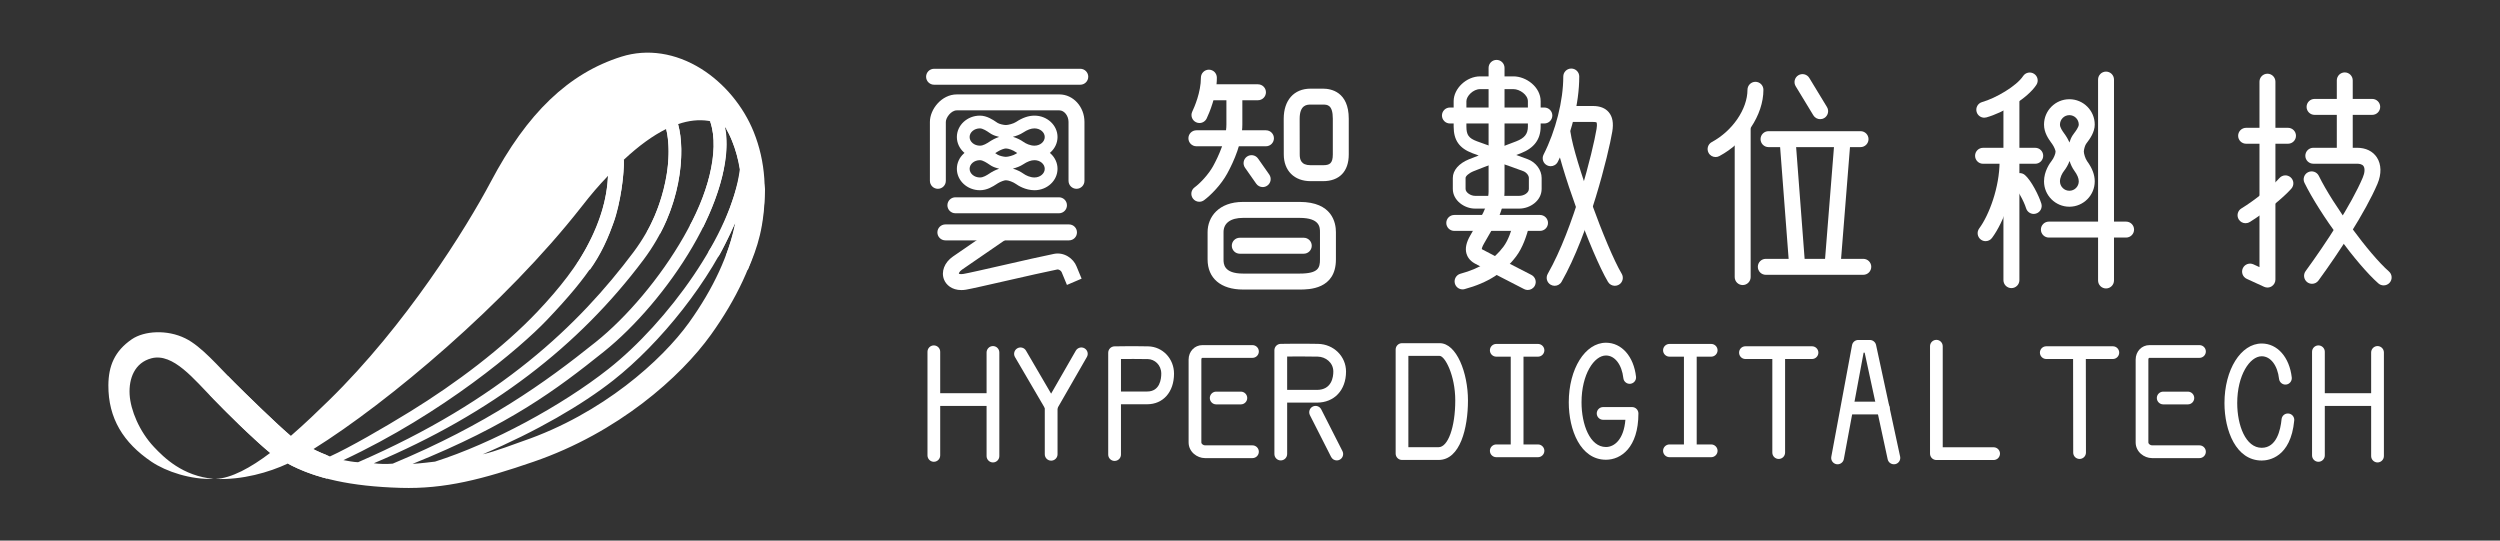 <?xml version="1.0" encoding="utf-8"?>
<!-- Generator: Adobe Illustrator 16.0.0, SVG Export Plug-In . SVG Version: 6.00 Build 0)  -->
<!DOCTYPE svg PUBLIC "-//W3C//DTD SVG 1.1//EN" "http://www.w3.org/Graphics/SVG/1.1/DTD/svg11.dtd">
<svg version="1.1" xmlns="http://www.w3.org/2000/svg" xmlns:xlink="http://www.w3.org/1999/xlink" x="0px" y="0px" width="800px"
	 height="173px" viewBox="0 0 800 173" enable-background="new 0 0 800 173" xml:space="preserve">
<rect x="0" y="0" width="800" height="173" fill="#333333" stroke="none"/>
<g id="圖層_3">
</g>
<g id="圖層_1">
	<g>
		<g>
			<g>
				<g>
					<path fill="#FFFFFF" d="M741.896,147.771c-1.129,0-2.041-0.918-2.041-2.048v-33.154c0-1.122,0.912-2.041,2.041-2.041
						s2.041,0.919,2.041,2.041v33.154C743.938,146.854,743.025,147.771,741.896,147.771z"/>
					<path fill="#FFFFFF" d="M760.807,147.982c-1.115,0-2.041-0.919-2.041-2.034v-33.155c0-1.129,0.926-2.054,2.041-2.054
						s2.041,0.925,2.041,2.054v33.155C762.848,147.063,761.922,147.982,760.807,147.982z"/>
					<path fill="#FFFFFF" d="M760.316,129.895h-18.094c-1.115,0-2.041-0.912-2.041-2.041c0-1.122,0.926-2.033,2.041-2.033h18.094
						c1.115,0,2.041,0.911,2.041,2.033C762.357,128.982,761.432,129.895,760.316,129.895z"/>
				</g>
				<g>
					<path fill="#FFFFFF" d="M298.822,147.771c-1.115,0-2.027-0.918-2.027-2.048v-33.154c0-1.122,0.912-2.041,2.027-2.041
						c1.143,0,2.041,0.919,2.041,2.041v33.154C300.863,146.854,299.965,147.771,298.822,147.771z"/>
					<path fill="#FFFFFF" d="M317.746,147.982c-1.115,0-2.041-0.919-2.041-2.034v-33.155c0-1.129,0.926-2.054,2.041-2.054
						c1.129,0,2.041,0.925,2.041,2.054v33.155C319.787,147.063,318.875,147.982,317.746,147.982z"/>
					<path fill="#FFFFFF" d="M317.257,129.895h-18.095c-1.129,0-2.026-0.912-2.026-2.041c0-1.122,0.897-2.033,2.026-2.033h18.095
						c1.129,0,2.04,0.911,2.04,2.033C319.297,128.982,318.386,129.895,317.257,129.895z"/>
				</g>
				<g>
					<path fill="#FFFFFF" d="M336.371,132.071c-0.722,0-1.388-0.388-1.755-1.014l-9.823-16.802c-0.571-0.966-0.23-2.217,0.735-2.789
						c0.979-0.57,2.23-0.238,2.789,0.734l8.04,13.769l7.904-13.761c0.571-0.973,1.823-1.313,2.789-0.748
						c0.966,0.57,1.319,1.803,0.748,2.781l-9.659,16.809C337.772,131.684,337.105,132.071,336.371,132.071L336.371,132.071z"/>
					<path fill="#FFFFFF" d="M336.371,147.41c-1.129,0-2.041-0.911-2.041-2.04v-15.333c0-1.122,0.912-2.041,2.041-2.041
						s2.041,0.919,2.041,2.041v15.333C338.412,146.499,337.5,147.41,336.371,147.41z"/>
				</g>
				<g>
					<path fill="#FFFFFF" d="M356.669,147.499c-1.129,0-2.041-0.905-2.041-2.034v-32.59c0-1.102,0.885-2.02,2-2.041
						c0.068,0,6-0.108,10.816,0c4.625,0.116,8.244,3.945,8.244,8.734c0,5.851-3.456,9.796-8.599,9.796h-8.38v16.101
						C358.71,146.594,357.798,147.499,356.669,147.499z M358.71,125.283h8.38c4.082,0,4.517-4,4.517-5.715
						c0-2.843-2.163-4.598-4.258-4.659c-3.021-0.054-6.503-0.048-8.639-0.021V125.283z"/>
				</g>
				<g>
					<path fill="#FFFFFF" d="M460.336,147.186h-11.687c-1.129,0-2.04-0.918-2.04-2.04v-33.298c0-1.122,0.911-2.033,2.04-2.033h12.04
						c5.415,0,9.061,9.476,9.061,18.325C469.75,136.922,467.288,147.186,460.336,147.186z M450.677,143.104h9.659
						c3.034,0,5.347-6.435,5.347-14.965c0-8.088-3.333-14.251-4.993-14.251h-10.013V143.104z"/>
				</g>
				<g>
					<path fill="#FFFFFF" d="M703.83,146.594h-15.195c-2.531,0-5.225-2.013-5.225-5.026v-26.502c0-2.599,1.932-4.626,4.408-4.626
						h16.012c1.129,0,2.041,0.912,2.041,2.035c0,1.121-0.912,2.04-2.041,2.04h-16.012c-0.219,0-0.34,0.218-0.34,0.551v26.502
						c0,0.538,0.707,0.945,1.156,0.945h15.195c1.129,0,2.041,0.911,2.041,2.041C705.871,145.683,704.959,146.594,703.83,146.594z"/>
					<path fill="#FFFFFF" d="M700.117,129.404h-7.877c-1.131,0-2.055-0.918-2.055-2.04c0-1.13,0.924-2.04,2.055-2.04h7.877
						c1.129,0,2.039,0.91,2.039,2.04C702.156,128.486,701.246,129.404,700.117,129.404z"/>
				</g>
				<g>
					<path fill="#FFFFFF" d="M400.789,146.594h-15.21c-2.518,0-5.225-2.013-5.225-5.026v-26.502c0-2.599,1.932-4.626,4.408-4.626
						h16.026c1.129,0,2.04,0.912,2.04,2.035c0,1.121-0.911,2.04-2.04,2.04h-16.026c-0.204,0-0.327,0.218-0.327,0.551v26.502
						c0,0.538,0.694,0.945,1.144,0.945h15.21c1.129,0,2.04,0.911,2.04,2.041C402.829,145.683,401.918,146.594,400.789,146.594z"/>
					<path fill="#FFFFFF" d="M397.074,129.404h-7.891c-1.129,0-2.04-0.918-2.04-2.04c0-1.13,0.911-2.04,2.04-2.04h7.891
						c1.116,0,2.041,0.91,2.041,2.04C399.115,128.486,398.19,129.404,397.074,129.404z"/>
				</g>
				<g>
					<path fill="#FFFFFF" d="M409.836,147.336c-1.115,0-2.027-0.912-2.027-2.048V112.08c0-1.116,0.885-2.021,2-2.041
						c0.068,0,6.666-0.116,11.985,0c5.007,0.108,8.938,4.006,8.938,8.863c0,5.938-3.741,9.938-9.319,9.938h-9.523v16.448
						C411.89,146.424,410.965,147.336,409.836,147.336z M411.89,124.766h9.523c4.734,0,5.252-4.102,5.252-5.863
						c0-2.926-2.531-4.741-4.966-4.782c-3.456-0.075-7.469-0.054-9.81-0.034V124.766z"/>
					<path fill="#FFFFFF" d="M427.767,147.336c-0.734,0-1.442-0.408-1.81-1.115l-6.788-13.374c-0.504-1-0.109-2.237,0.897-2.741
						c1.007-0.51,2.231-0.096,2.734,0.904l6.789,13.36c0.503,1,0.108,2.231-0.898,2.741
						C428.406,147.268,428.093,147.336,427.767,147.336z"/>
				</g>
				<g>
					<path fill="#FFFFFF" d="M492.157,114.134h-13.346c-1.13,0-2.041-0.911-2.041-2.04c0-1.123,0.911-2.035,2.041-2.035h13.346
						c1.115,0,2.041,0.912,2.041,2.035C494.198,113.223,493.272,114.134,492.157,114.134z"/>
					<path fill="#FFFFFF" d="M492.157,146.302h-13.346c-1.13,0-2.041-0.919-2.041-2.04c0-1.123,0.911-2.041,2.041-2.041h13.346
						c1.115,0,2.041,0.918,2.041,2.041C494.198,145.383,493.272,146.302,492.157,146.302z"/>
					<path fill="#FFFFFF" d="M485.478,145.975c-1.129,0-2.041-0.904-2.041-2.04v-31.495c0-1.122,0.912-2.04,2.041-2.04
						s2.041,0.918,2.041,2.04v31.495C487.519,145.07,486.606,145.975,485.478,145.975z"/>
				</g>
				<g>
					<path fill="#FFFFFF" d="M547.582,114.134h-13.346c-1.13,0-2.055-0.911-2.055-2.04c0-1.123,0.925-2.035,2.055-2.035h13.346
						c1.115,0,2.041,0.912,2.041,2.035C549.623,113.223,548.697,114.134,547.582,114.134z"/>
					<path fill="#FFFFFF" d="M547.582,146.302h-13.346c-1.13,0-2.055-0.919-2.055-2.04c0-1.123,0.925-2.041,2.055-2.041h13.346
						c1.115,0,2.041,0.918,2.041,2.041C549.623,145.383,548.697,146.302,547.582,146.302z"/>
					<path fill="#FFFFFF" d="M540.902,145.975c-1.129,0-2.041-0.904-2.041-2.04v-31.495c0-1.122,0.912-2.04,2.041-2.04
						s2.041,0.918,2.041,2.04v31.495C542.943,145.07,542.031,145.975,540.902,145.975z"/>
				</g>
				<g>
					<path fill="#FFFFFF" d="M637.957,147.207h-18.313c-1.129,0-2.039-0.919-2.039-2.048v-34.358c0-1.137,0.91-2.048,2.039-2.048
						c1.117,0,2.027,0.911,2.027,2.048v32.324h16.285c1.129,0,2.041,0.918,2.041,2.034
						C639.998,146.288,639.086,147.207,637.957,147.207z"/>
				</g>
				<g>
					<path fill="#FFFFFF" d="M676.104,114.882h-21.291c-1.129,0-2.041-0.918-2.041-2.04c0-1.13,0.912-2.034,2.041-2.034h21.291
						c1.131,0,2.041,0.904,2.041,2.034C678.145,113.964,677.234,114.882,676.104,114.882z"/>
					<path fill="#FFFFFF" d="M665.465,146.866c-1.129,0-2.039-0.904-2.039-2.026l-0.041-31.747c0-1.122,0.91-2.026,2.039-2.034l0,0
						c1.131,0,2.041,0.912,2.041,2.034l0.041,31.739C667.506,145.955,666.582,146.866,665.465,146.866L665.465,146.866z"/>
				</g>
				<g>
					<path fill="#FFFFFF" d="M579.838,114.882h-21.305c-1.129,0-2.027-0.918-2.027-2.04c0-1.13,0.898-2.034,2.027-2.034h21.305
						c1.129,0,2.041,0.904,2.041,2.034C581.879,113.964,580.967,114.882,579.838,114.882z"/>
					<path fill="#FFFFFF" d="M569.186,146.866c-1.129,0-2.041-0.911-2.041-2.034v-31.324c0-1.136,0.912-2.041,2.041-2.041
						s2.041,0.905,2.041,2.041v31.324C571.227,145.955,570.314,146.866,569.186,146.866z"/>
				</g>
				<g>
					<path fill="#FFFFFF" d="M513.911,147.118c-8.177,0-11.904-9.53-11.904-18.38c0-10.687,5.225-19.066,11.904-19.066
						c5.02,0,8.884,4.381,9.618,10.883c0.122,1.116-0.681,2.129-1.81,2.259c-1.115,0.122-2.122-0.687-2.244-1.796
						c-0.49-4.347-2.722-7.258-5.564-7.258c-3.782,0-7.823,6.02-7.823,14.979c0,7.108,2.681,14.305,7.823,14.305
						c2.639,0,5.687-2.326,6.217-8.707h-7.129c-1.115,0-2.04-0.911-2.04-2.04c0-1.122,0.925-2.034,2.04-2.034h9.252
						c1.115,0,2.04,0.912,2.04,2.034C524.291,143.24,518.687,147.118,513.911,147.118z"/>
				</g>
				<g>
					<path fill="#FFFFFF" d="M723.748,147.369c-8.189,0-11.918-9.522-11.918-18.379c0-10.693,5.238-19.067,11.918-19.067
						c5.006,0,8.883,4.367,9.617,10.877c0.109,1.122-0.693,2.136-1.809,2.259c-1.102,0.129-2.123-0.688-2.258-1.796
						c-0.477-4.347-2.721-7.259-5.551-7.259c-3.783,0-7.836,6.021-7.836,14.986c0,7.107,2.693,14.305,7.836,14.305
						c4.775,0,6.027-5.727,6.354-9.143c0.107-1.108,1.074-1.938,2.217-1.829c1.115,0.108,1.945,1.102,1.836,2.218
						C733.039,146.451,725.91,147.369,723.748,147.369z"/>
				</g>
				<g>
					<path fill="#FFFFFF" d="M606.041,148.566c-0.939,0-1.783-0.646-1.986-1.598l-7.361-34.113h-0.34l-6.326,34.052
						c-0.203,1.108-1.277,1.837-2.381,1.632c-1.102-0.21-1.836-1.271-1.631-2.373l6.639-35.713c0.176-0.973,1.02-1.666,2-1.666
						h3.686c0.953,0,1.797,0.666,2,1.605l7.701,35.712c0.23,1.103-0.463,2.184-1.564,2.422
						C606.326,148.561,606.189,148.566,606.041,148.566z"/>
					<path fill="#FFFFFF" d="M602.639,132.615h-10.57c-1.129,0-2.041-0.918-2.041-2.041c0-1.121,0.912-2.033,2.041-2.033h10.57
						c1.131,0,2.041,0.912,2.041,2.033C604.68,131.697,603.77,132.615,602.639,132.615z"/>
				</g>
			</g>
			<g>
				<path fill="#FFFFFF" d="M345.69,27.111h-46.786c-1.408,0-2.552-1.143-2.552-2.551s1.144-2.551,2.552-2.551h46.786
					c1.408,0,2.551,1.143,2.551,2.551S347.099,27.111,345.69,27.111z"/>
				<path fill="#FFFFFF" d="M494.198,39.513h-30.229c-1.401,0-2.544-1.144-2.544-2.552c0-1.407,1.143-2.551,2.544-2.551h30.229
					c1.408,0,2.551,1.144,2.551,2.551C496.749,38.369,495.606,39.513,494.198,39.513z"/>
				<path fill="#FFFFFF" d="M492.804,73.885H465.37c-1.415,0-2.558-1.137-2.558-2.545s1.143-2.551,2.558-2.551h27.434
					c1.414,0,2.558,1.143,2.558,2.551S494.218,73.885,492.804,73.885z"/>
				<path fill="#FFFFFF" d="M402.544,32.078h-15.741c-1.414,0-2.551-1.144-2.551-2.551c0-1.408,1.137-2.551,2.551-2.551h15.741
					c1.408,0,2.558,1.143,2.558,2.551C405.102,30.935,403.952,32.078,402.544,32.078z"/>
				<path fill="#FFFFFF" d="M634.971,37.662c-1.115,0-2.143-0.734-2.455-1.863c-0.381-1.354,0.408-2.762,1.762-3.143
					c4.332-1.219,10.998-5.109,13.107-8.307c0.775-1.176,2.354-1.496,3.531-0.721c1.176,0.77,1.502,2.354,0.721,3.531
					c-2.863,4.346-10.57,8.891-15.979,10.406C635.426,37.629,635.195,37.662,634.971,37.662z"/>
				<path fill="#FFFFFF" d="M468.022,92.604c-1.122,0-2.156-0.749-2.462-1.884c-0.367-1.361,0.435-2.762,1.789-3.129
					c6.23-1.688,10.598-4.43,13.747-8.64c1.605-2.136,2.592-5.245,3.34-8.007c0.374-1.354,1.782-2.148,3.143-1.789
					c1.354,0.368,2.156,1.775,1.782,3.137c-0.87,3.217-2.054,6.897-4.177,9.727c-3.877,5.156-9.115,8.496-16.495,10.49
					C468.472,92.577,468.24,92.604,468.022,92.604z"/>
				<path fill="#FFFFFF" d="M405.108,46.805h-22.264c-1.408,0-2.552-1.15-2.552-2.558c0-1.408,1.144-2.552,2.552-2.552h22.264
					c1.408,0,2.551,1.144,2.551,2.552C407.659,45.654,406.517,46.805,405.108,46.805z"/>
				<path fill="#FFFFFF" d="M651.283,52.402H634.57c-1.408,0-2.545-1.148-2.545-2.557s1.137-2.545,2.545-2.545h16.713
					c1.408,0,2.543,1.137,2.543,2.545S652.691,52.402,651.283,52.402z"/>
				<path fill="#FFFFFF" d="M417.203,81.189h-20.482c-1.408,0-2.544-1.148-2.544-2.557s1.136-2.551,2.544-2.551h20.482
					c1.414,0,2.558,1.143,2.558,2.551S418.617,81.189,417.203,81.189z"/>
				<path fill="#FFFFFF" d="M732.162,45.995h-13.408c-1.408,0-2.551-1.144-2.551-2.544c0-1.408,1.143-2.551,2.551-2.551h13.408
					c1.414,0,2.551,1.143,2.551,2.551C734.713,44.852,733.576,45.995,732.162,45.995z"/>
				<path fill="#FFFFFF" d="M718.57,71.429c-0.863,0-1.707-0.435-2.189-1.231c-0.721-1.211-0.34-2.781,0.871-3.503
					c4.4-2.659,10.148-7.394,12.148-9.693c0.926-1.067,2.537-1.184,3.605-0.251c1.061,0.925,1.17,2.529,0.244,3.598
					c-2.592,2.973-8.836,7.979-13.365,10.714C719.477,71.307,719.02,71.429,718.57,71.429z"/>
				<path fill="#FFFFFF" d="M680.342,76.021h-24.705c-1.408,0-2.551-1.144-2.551-2.551c0-1.415,1.143-2.552,2.551-2.552h24.705
					c1.416,0,2.559,1.137,2.559,2.552C682.9,74.877,681.758,76.021,680.342,76.021z"/>
				<path fill="#FFFFFF" d="M595.375,47.076h-29.447c-1.408,0-2.551-1.143-2.551-2.551s1.143-2.551,2.551-2.551h29.447
					c1.408,0,2.551,1.143,2.551,2.551S596.783,47.076,595.375,47.076z"/>
				<path fill="#FFFFFF" d="M596.252,87.938h-31.201c-1.408,0-2.545-1.143-2.545-2.557c0-1.408,1.137-2.551,2.545-2.551h31.201
					c1.408,0,2.551,1.143,2.551,2.551C598.803,86.795,597.66,87.938,596.252,87.938z"/>
				<path fill="#FFFFFF" d="M759.113,36.758h-18.449c-1.414,0-2.557-1.143-2.557-2.551s1.143-2.551,2.557-2.551h18.449
					c1.408,0,2.551,1.143,2.551,2.551S760.521,36.758,759.113,36.758z"/>
				<path fill="#FFFFFF" d="M739.85,90.815c-0.525,0-1.055-0.163-1.504-0.489c-1.137-0.838-1.381-2.436-0.551-3.572
					c6.434-8.802,14.625-21.297,18.283-29.916c0.654-1.518,0.75-2.918,0.26-3.666c-0.43-0.646-1.367-0.783-2.074-0.783h-14.008
					c-1.406,0-2.551-1.135-2.551-2.543s1.145-2.559,2.551-2.559h14.008c2.775,0,5.02,1.089,6.326,3.068
					c1.469,2.23,1.537,5.319,0.197,8.482c-3.852,9.02-12.271,21.89-18.877,30.93C741.414,90.455,740.631,90.815,739.85,90.815z"/>
				<path fill="#FFFFFF" d="M338.874,68.246h-33.147c-1.408,0-2.558-1.144-2.558-2.552c0-1.415,1.149-2.558,2.558-2.558h33.147
					c1.408,0,2.551,1.143,2.551,2.558C341.425,67.103,340.282,68.246,338.874,68.246z"/>
				<path fill="#FFFFFF" d="M342.085,76.918h-39.563c-1.408,0-2.558-1.136-2.558-2.551c0-1.408,1.149-2.551,2.558-2.551h39.563
					c1.408,0,2.544,1.143,2.544,2.551C344.629,75.782,343.493,76.918,342.085,76.918z"/>
				<path fill="#FFFFFF" d="M307.624,92.822c-3.061,0-4.87-1.701-5.523-3.334c-1.026-2.543,0.116-5.523,2.837-7.4
					c4.34-3.006,13.911-9.57,13.911-9.57l2.891,4.203c0,0-9.564,6.564-13.897,9.564c-0.85,0.592-1.033,1.163-1.007,1.307
					c0.041,0.02,0.477,0.224,1.449,0.067c1.319-0.211,7.19-1.544,12.87-2.843c6.258-1.43,12.727-2.905,16.121-3.578
					c3.279-0.66,6.238,1.51,7.211,3.992c0.564,1.442,1.626,3.939,1.626,3.939l-4.694,2.006c0,0-1.095-2.592-1.687-4.081
					c-0.163-0.422-0.871-0.973-1.456-0.851c-3.326,0.66-10.047,2.19-15.985,3.544c-6.278,1.436-11.707,2.667-13.196,2.911
					C308.57,92.788,308.08,92.822,307.624,92.822z"/>
				<path fill="#FFFFFF" d="M383.776,64.565c-0.775,0-1.551-0.36-2.048-1.041c-0.837-1.136-0.599-2.728,0.537-3.564
					c1.796-1.326,4.49-4.163,5.952-6.85c1.585-2.897,4.231-8.469,4.231-13.271v-8.931c0-1.408,1.149-2.551,2.558-2.551
					s2.544,1.143,2.544,2.551v8.931c0,5.64-2.633,11.659-4.85,15.714c-1.919,3.523-5.19,6.883-7.408,8.516
					C384.83,64.402,384.307,64.565,383.776,64.565z"/>
				<path fill="#FFFFFF" d="M643.65,92.196c-1.408,0-2.551-1.143-2.551-2.551V31.608c0-1.408,1.143-2.552,2.551-2.552
					c1.414,0,2.559,1.144,2.559,2.552v58.037C646.209,91.054,645.064,92.196,643.65,92.196z"/>
				<path fill="#FFFFFF" d="M557.656,91.217c-1.408,0-2.551-1.143-2.551-2.558V41.063c0-1.408,1.143-2.544,2.551-2.544
					c1.414,0,2.551,1.136,2.551,2.544v47.596C560.207,90.074,559.07,91.217,557.656,91.217z"/>
				<path fill="#FFFFFF" d="M548.99,50.254c-0.912,0-1.797-0.49-2.252-1.348c-0.666-1.244-0.197-2.789,1.047-3.455
					c6.605-3.537,11.408-10.571,11.408-16.713c0-1.416,1.143-2.559,2.543-2.559c1.416,0,2.559,1.143,2.559,2.559
					c0,8.047-5.795,16.768-14.102,21.209C549.807,50.151,549.398,50.254,548.99,50.254z"/>
				<path fill="#FFFFFF" d="M750.324,52.029c-1.408,0-2.545-1.137-2.545-2.545v-23.76c0-1.408,1.137-2.551,2.545-2.551
					s2.551,1.143,2.551,2.551v23.76C752.875,50.893,751.732,52.029,750.324,52.029z"/>
				<path fill="#FFFFFF" d="M725.584,92.013c-0.359,0-0.721-0.081-1.061-0.231l-5.564-2.551c-1.285-0.585-1.844-2.102-1.258-3.388
					c0.584-1.278,2.094-1.837,3.381-1.259l1.951,0.898V26.139c0-1.408,1.137-2.551,2.551-2.551c1.408,0,2.551,1.143,2.551,2.551
					v63.323c0,0.87-0.441,1.673-1.17,2.143C726.551,91.877,726.066,92.013,725.584,92.013z"/>
				<path fill="#FFFFFF" d="M673.928,92.305c-1.408,0-2.545-1.143-2.545-2.551V25.466c0-1.415,1.137-2.551,2.545-2.551
					s2.551,1.136,2.551,2.551v64.288C676.479,91.162,675.336,92.305,673.928,92.305z"/>
				<path fill="#FFFFFF" d="M574.92,85.469c-1.32,0-2.436-1.021-2.537-2.36l-2.877-37.767c-0.102-1.408,0.951-2.633,2.354-2.741
					c1.408-0.116,2.625,0.946,2.74,2.347l2.871,37.78c0.102,1.401-0.945,2.626-2.354,2.734
					C575.049,85.469,574.988,85.469,574.92,85.469z"/>
				<path fill="#FFFFFF" d="M586.49,86.523c-0.068,0-0.135,0-0.203-0.007c-1.402-0.116-2.449-1.341-2.34-2.749l3.066-38.48
					c0.109-1.408,1.348-2.441,2.75-2.34c1.4,0.109,2.447,1.34,2.34,2.748l-3.068,38.48C588.934,85.51,587.816,86.523,586.49,86.523z
					"/>
				<path fill="#FFFFFF" d="M383.824,39.369c-0.368,0-0.749-0.081-1.103-0.258c-1.265-0.605-1.803-2.129-1.197-3.395
					c0.646-1.36,2.769-6.156,2.769-10.863c0-1.415,1.143-2.558,2.551-2.558s2.551,1.143,2.551,2.558
					c0,5.781-2.503,11.455-3.265,13.061C385.688,38.826,384.776,39.369,383.824,39.369z"/>
				<path fill="#FFFFFF" d="M404.074,59.865c-0.81,0-1.605-0.389-2.095-1.096l-3.578-5.102c-0.803-1.149-0.524-2.741,0.626-3.551
					c1.163-0.81,2.748-0.53,3.558,0.633l3.57,5.095c0.81,1.156,0.531,2.748-0.625,3.558
					C405.081,59.709,404.577,59.865,404.074,59.865z"/>
				<path fill="#FFFFFF" d="M762.771,91.326c-0.598,0-1.195-0.205-1.686-0.633c-6.85-6.014-18.789-22.258-23.652-32.182
					c-0.619-1.266-0.102-2.789,1.164-3.408c1.264-0.619,2.795-0.102,3.422,1.163c4.543,9.292,16.08,25.019,22.434,30.597
					c1.061,0.926,1.17,2.537,0.238,3.599C764.188,91.033,763.48,91.326,762.771,91.326z"/>
				<path fill="#FFFFFF" d="M497.49,91.455c-0.429,0-0.864-0.109-1.259-0.334c-1.23-0.7-1.652-2.258-0.959-3.476
					c8.408-14.754,14.482-39.494,15.625-46.371c0.266-1.599,0.014-2.062,0-2.089c0,0-0.177-0.162-1.143-0.162H501.7
					c-1.407,0-2.551-1.137-2.551-2.552c0-1.407,1.144-2.551,2.551-2.551h8.055c2.23,0,3.932,0.667,5.033,1.973
					c1.231,1.442,1.605,3.476,1.143,6.224c-1.184,7.096-7.469,32.706-16.223,48.053C499.238,90.992,498.374,91.455,497.49,91.455z"
					/>
				<path fill="#FFFFFF" d="M516.754,91.455c-0.87,0-1.721-0.442-2.196-1.252c-5.483-9.278-15.68-37.467-17.04-47.119
					c-0.197-1.395,0.775-2.688,2.17-2.885s2.687,0.775,2.877,2.17c1.252,8.822,11.354,36.727,16.38,45.236
					c0.721,1.21,0.32,2.781-0.891,3.496C517.646,91.34,517.196,91.455,516.754,91.455z"/>
				<path fill="#FFFFFF" d="M582.457,38.132c-0.863,0-1.707-0.436-2.184-1.225l-5.66-9.319c-0.727-1.203-0.346-2.769,0.857-3.503
					c1.205-0.728,2.775-0.347,3.504,0.856l5.658,9.313c0.729,1.205,0.348,2.775-0.855,3.504
					C583.361,38.016,582.906,38.132,582.457,38.132z"/>
				<path fill="#FFFFFF" d="M650.793,68.456c-1.096,0-2.102-0.707-2.441-1.802c-0.742-2.402-2.797-5.98-3.729-6.803
					c-1.061-0.932-1.156-2.545-0.225-3.599c0.932-1.062,2.545-1.156,3.6-0.225c2.047,1.803,4.42,6.53,5.23,9.115
					c0.414,1.347-0.334,2.775-1.68,3.19C651.289,68.408,651.037,68.456,650.793,68.456z"/>
				<path fill="#FFFFFF" d="M635.393,77.17c-0.531,0-1.061-0.163-1.523-0.504c-1.129-0.843-1.361-2.435-0.523-3.57
					c3.156-4.252,6.516-13.203,6.516-21.441c0-1.408,1.143-2.551,2.551-2.551s2.545,1.143,2.545,2.551
					c0,9.428-3.783,19.455-7.518,24.482C636.943,76.816,636.176,77.17,635.393,77.17z"/>
				<path fill="#FFFFFF" d="M344.486,60.416c-1.415,0-2.558-1.143-2.558-2.551V39.023c0-1.974-1.367-3.708-2.925-3.708h-32.828
					c-1.81,0-3.51,2.313-3.51,3.708v18.842c0,1.408-1.137,2.551-2.545,2.551c-1.407,0-2.551-1.143-2.551-2.551V39.023
					c0-4.075,3.755-8.81,8.605-8.81h32.828c4.428,0,8.026,3.952,8.026,8.81v18.842C347.03,59.273,345.888,60.416,344.486,60.416z"/>
				<path fill="#FFFFFF" d="M423.372,57.967h-3.999c-5.204,0-8.564-3.354-8.564-8.543c0-2.442-0.007-4.564-0.014-6.537
					c-0.007-1.707-0.007-3.307-0.007-4.885c0-5.938,3.285-9.632,8.585-9.632h3.999c2.477,0,8.231,0.946,8.231,9.632v11.422
					C431.604,54.852,428.604,57.967,423.372,57.967z M419.373,33.473c-1.041,0-3.483,0-3.483,4.529c0,1.578,0.007,3.17,0.007,4.871
					c0.007,1.979,0.014,4.102,0.014,6.551c0,1.605,0.395,3.441,3.463,3.441h3.999c2.075,0,3.129-0.53,3.129-3.441V38.002
					c0-4.529-1.809-4.529-3.129-4.529H419.373z"/>
				<path fill="#FFFFFF" d="M415.89,92.652h-18.121c-7.102,0-11.34-3.605-11.34-9.639v-8.741c0-4.81,3.511-9.659,11.34-9.659h18.121
					c10.476,0,11.604,6.754,11.604,9.659v8.741C427.494,92.652,418.761,92.652,415.89,92.652z M397.769,69.722
					c-3.959,0-6.237,1.659-6.237,4.551v8.741c0,1.354,0,4.529,6.237,4.529h18.121c6.041,0,6.503-1.877,6.503-4.529v-8.741
					c0-1.477,0-4.551-6.503-4.551H397.769z"/>
				<path fill="#FFFFFF" d="M486.185,66.749h-14.203c-3.354,0-7.081-2.578-7.081-6.292v-3.51c0-2.429,1.932-4.66,5.163-5.973
					c0.796-0.326,1.884-0.748,3.122-1.218c-0.769-0.266-1.436-0.511-1.993-0.722c-4.224-1.592-6.026-4.156-6.026-8.563v-8.081
					c0-4.088,4.115-7.952,8.469-7.952h10.652c4.115,0,8.72,3.408,8.72,7.952v8.081c0,4.102-2.067,6.897-6.318,8.558
					c-0.449,0.176-0.946,0.367-1.49,0.57c1.333,0.477,2.599,0.933,3.707,1.361c2.605,0.993,4.415,3.455,4.415,5.986v3.51
					C493.32,64.219,489.627,66.749,486.185,66.749z M479.226,51.846c-2.999,1.121-5.979,2.237-7.625,2.918
					c-1.64,0.659-2.619,1.625-2.619,2.184v3.51c0,1.17,1.674,2.211,3,2.211h14.203c1.442,0,3.055-0.945,3.055-2.211v-3.51
					c0-0.824-0.803-1.797-1.789-2.178C485.138,53.893,482.158,52.852,479.226,51.846z M473.635,28.52
					c-2.218,0-4.388,2.218-4.388,3.871v8.081c0,2.721,0.728,3.741,3.388,4.741c1.401,0.537,3.775,1.347,6.285,2.211l0.252,0.088
					c2.285-0.857,4.482-1.68,6.026-2.292c2.681-1.041,3.728-2.374,3.728-4.748v-8.081c0-2.048-2.598-3.871-4.639-3.871H473.635z"/>
				<path fill="#FFFFFF" d="M488.879,92.795c-0.388,0-0.796-0.088-1.163-0.285c-0.559-0.279-13.693-7.027-15.836-8.225
					c-1.708-0.952-2.367-2.258-2.626-3.19c-0.449-1.659-0.048-3.544,1.245-5.761c0.782-1.361,1.441-2.518,2.047-3.578
					c0.564-1,1.082-1.905,1.612-2.803c1.605-2.762,2.19-6.088,2.19-7.652V21.718c0-1.408,1.143-2.551,2.551-2.551
					s2.551,1.143,2.551,2.551v39.583c0,2.625-0.891,6.802-2.891,10.223c-0.511,0.885-1.021,1.775-1.578,2.756
					c-0.612,1.074-1.272,2.244-2.075,3.611c-0.673,1.156-0.728,1.688-0.728,1.823c0.027,0.007,0.089,0.062,0.197,0.122
					c2.062,1.15,15.529,8.068,15.672,8.137c1.252,0.646,1.749,2.184,1.103,3.435C490.694,92.291,489.804,92.795,488.879,92.795z"/>
				<path fill="#FFFFFF" d="M496.218,53.186c-0.395,0-0.789-0.089-1.156-0.279c-1.258-0.633-1.762-2.17-1.122-3.422
					c3.897-7.68,6.313-17.258,6.313-25.005c0-1.408,1.143-2.544,2.558-2.544c1.408,0,2.551,1.136,2.551,2.544
					c0,8.632-2.571,18.835-6.87,27.312C498.041,52.675,497.144,53.186,496.218,53.186z"/>
				<path fill="#FFFFFF" d="M662.201,66.15c-4.477,0-8.115-3.646-8.115-8.115c0-3.238,1.855-5.822,2.428-6.544
					c0.721-0.905,1.266-2.319,1.266-2.973c0-0.395-0.457-1.537-1.027-2.354l-0.299-0.415c-0.945-1.319-2.367-3.292-2.367-5.884
					c0-4.476,3.639-8.115,8.115-8.115c4.475,0,8.115,3.64,8.115,8.115c0,2.489-1.633,4.659-2.512,5.829
					c-0.121,0.156-0.225,0.293-0.285,0.395c-0.367,0.564-0.693,1.83-0.693,2.429c0,0.64,0.477,2.272,1.047,3.054
					c1.641,2.238,2.443,4.354,2.443,6.463C670.316,62.504,666.676,66.15,662.201,66.15z M662.262,51.512
					c-0.455,1.225-1.123,2.36-1.762,3.163c-0.605,0.762-1.313,2.103-1.313,3.36c0,1.652,1.354,3.007,3.014,3.007
					c1.658,0,3.006-1.354,3.006-3.007c0-0.986-0.469-2.109-1.449-3.441C663.125,53.723,662.609,52.607,662.262,51.512z
					 M662.201,36.846c-1.66,0-3.014,1.354-3.014,3.021c0,0.945,0.74,1.979,1.4,2.897l0.348,0.49
					c0.189,0.266,0.795,1.177,1.279,2.347c0.244-0.816,0.592-1.619,1.014-2.272c0.115-0.176,0.285-0.414,0.496-0.7
					c0.449-0.585,1.482-1.973,1.482-2.762C665.207,38.199,663.859,36.846,662.201,36.846z"/>
				<path fill="#FFFFFF" d="M331.024,60.871c-2.925,0-5.292-1.537-5.938-2.006c-0.911-0.64-2.374-1.184-3.197-1.184
					c-0.544,0-1.748,0.455-2.578,0.966l-0.408,0.265c-1.197,0.775-3.02,1.959-5.326,1.959c-4.067,0-7.38-3.074-7.38-6.85
					s3.313-6.85,7.38-6.85c2.211,0,4.204,1.354,5.279,2.088c0.163,0.103,0.299,0.205,0.401,0.259
					c0.632,0.367,1.959,0.673,2.632,0.673c0.708,0,2.388-0.421,3.259-0.992c2.054-1.361,3.979-2.027,5.877-2.027
					c4.067,0,7.381,3.074,7.381,6.85S335.092,60.871,331.024,60.871z M324.12,53.953c1.278,0.381,2.51,1,3.34,1.592
					c0.837,0.605,2.204,1.246,3.564,1.246c1.816,0,3.292-1.246,3.292-2.77s-1.476-2.768-3.292-2.768
					c-1.075,0-2.259,0.441-3.626,1.346C326.48,53.213,325.263,53.668,324.12,53.953z M313.576,51.254
					c-1.816,0-3.299,1.244-3.299,2.768s1.482,2.77,3.299,2.77c1.103,0,2.163-0.694,3.109-1.307l0.455-0.299
					c0.177-0.103,1.259-0.762,2.585-1.191c-0.891-0.211-1.803-0.53-2.517-0.945c-0.17-0.096-0.388-0.238-0.64-0.414
					C315.855,52.158,314.535,51.254,313.576,51.254z"/>
				<path fill="#FFFFFF" d="M331.024,50.688c-2.925,0-5.292-1.53-5.938-1.993c-0.911-0.646-2.374-1.189-3.197-1.189
					c-0.551,0-1.728,0.441-2.578,0.973l-0.408,0.251c-1.197,0.782-3.02,1.959-5.326,1.959c-4.067,0-7.38-3.067-7.38-6.843
					c0-3.769,3.313-6.844,7.38-6.844c2.211,0,4.204,1.354,5.279,2.082c0.163,0.109,0.299,0.204,0.401,0.266
					c0.632,0.367,1.959,0.66,2.632,0.66c0.708,0,2.388-0.416,3.252-0.986c2.061-1.361,3.986-2.021,5.884-2.021
					c4.067,0,7.381,3.075,7.381,6.844C338.405,47.621,335.092,50.688,331.024,50.688z M324.12,43.777
					c1.278,0.375,2.51,1.007,3.34,1.599c0.83,0.599,2.204,1.238,3.564,1.238c1.816,0,3.292-1.245,3.292-2.769
					s-1.476-2.762-3.292-2.762c-1.075,0-2.259,0.441-3.633,1.34C326.48,43.029,325.263,43.498,324.12,43.777z M313.576,41.084
					c-1.816,0-3.299,1.238-3.299,2.762s1.482,2.769,3.299,2.769c1.103,0,2.163-0.694,3.109-1.306l0.455-0.293
					c0.184-0.109,1.266-0.769,2.585-1.204c-0.891-0.204-1.803-0.517-2.517-0.933c-0.17-0.102-0.388-0.244-0.64-0.414
					C315.855,41.975,314.535,41.084,313.576,41.084z"/>
			</g>
		</g>
		<g>
			<g>
				<path fill="#FFFFFF" d="M241.18,42.192c-3.319-8.224-9.441-15.57-16.788-20.169c-8.19-5.115-17.251-6.496-25.536-3.891
					c-16.883,5.319-30.161,18.02-41.779,39.99c-7.945,14.979-27.223,45.971-51.848,70.017c-3.374,3.292-7.618,7.407-12.189,11.36
					c-5.741-4.945-14.489-13.564-17.985-17.047c-5.184-5.184-10.584-11.652-15.768-14.184c-5.837-2.877-13.143-2.4-17.088,0.279
					c-5.55,3.796-7.482,8.598-7.523,14.727c-0.054,10.605,4.816,18.395,13.741,24.441c4.803,3.252,12.747,5.83,19.944,5.523
					c-9.945-0.918-15.85-6.769-19.087-10.203c-4.681-4.967-7.496-11.782-7.796-16.768c-0.299-5.089,1.578-10.225,7.021-11.625
					c6.897-1.77,13.591,6.727,19.862,13.135c4.966,5.081,14.054,13.891,18.094,17.155c-6.217,4.7-12.435,8.142-17.522,8.326
					c8.625,0.374,17.196-2.13,23.169-4.919c8.992,4.797,20.135,7.293,36.065,7.775c14.189,0.429,26.325-2.768,42.596-8.367
					c27.02-9.298,47.018-27.079,56.731-40.629C243.955,84.176,248.812,61.123,241.18,42.192z M226.69,38.676
					c0.204,0.021,0.367,0.074,0.544,0.109c6.681,19.971-16.924,54.936-36.568,70.642c-16.53,13.237-34.855,26.345-64.989,38.937
					c-2.096,0.189-4.245,0.115-6.055-0.123c37.739-15.924,65.615-37.541,86.294-65.111c12.462-16.611,13.455-34.406,11.061-43.412
					C220.392,38.553,223.63,38.207,226.69,38.676z M199.631,51.11c4.762-4.448,9.292-7.728,13.551-9.836
					c1.769,7.577,1.21,23.835-10.489,39.439c-17.496,23.325-42.597,47.426-88.117,67.2c-1.483-0.048-3.347-0.436-4.693-0.674
					c31.916-14.924,56.649-35.949,65.07-44.779c14.557-15.264,17.822-21.842,21.373-31.154
					C198.502,65.613,199.903,54.805,199.631,51.11z M100.263,143.724c23.985-14.938,61.548-46.596,85.683-77.39
					c3.414-4.36,5.414-6.707,8.625-10.061c-0.789,14.985-8,28.032-22.543,43.405c-10.979,11.612-26.202,23.04-40.691,31.964
					c-8.775,5.408-19.563,11.611-25.754,14.421C103.991,145.41,102.276,144.771,100.263,143.724z M220.487,103.229
					c-8.653,12.04-27.713,29.183-53.099,37.902c-1.837,0.64-9.211,3.456-12.911,4.245c17.21-7.34,31.821-15.829,41.793-23.686
					c15.074-11.87,31.195-31.869,39.032-50.535C233.316,81.4,228.337,92.277,220.487,103.229z M194.706,118.059
					c-14.938,11.781-37.249,23.855-55.493,29.658c-0.64,0.088-4.762,0.578-7.196,0.728c31.1-12.53,46.064-23.788,61.166-35.868
					c20.039-16.033,42.909-49.752,38.705-71.88c0.136,0.095,0.272,0.184,0.395,0.292c0.748,1.299,1.415,2.64,1.945,4.014
					c1.211,2.959,2.027,6.055,2.503,9.271C234.2,74.734,213.657,103.127,194.706,118.059z"/>
				<path fill="#FFFFFF" d="M86.454,144.935c-6.476-5.429-13.727-12.618-19.346-18.57c0.436-1.952,3.851-4.673,5.796-6.067
					c6.829,6.829,16.054,15.768,20.135,19.203C92.019,140.377,87.557,144.166,86.454,144.935z"/>
				<path fill="#FFFFFF" d="M232.051,40.764c1.878,9.293-1.918,21.265-7.047,31.938c-0.993,0.047-2.694-0.014-4.259-0.477
					c4.612-8.02,9.973-23.611,6.489-33.439C228.582,38.947,230.718,39.723,232.051,40.764z"/>
				<path fill="#FFFFFF" d="M216.977,39.717c2.585,8.973,0.245,24.087-5.728,35.025c-1.02,0.04-2.707-0.021-4.271-0.477
					c4.734-8.238,8.802-22.992,6.204-32.991C214.12,40.866,215.793,40.036,216.977,39.717z"/>
				<path fill="#FFFFFF" d="M199.631,51.11c-0.081,12.802-4.163,25.95-10.829,35.182c-1.17-0.252-2.938-0.878-4.231-1.83
					c3.511-5.476,9.605-16.509,10-28.188C195.196,55.491,198.107,52.267,199.631,51.11z"/>
				<path fill="#FFFFFF" d="M244.799,60.512c-0.231,12.291-2.286,18.332-5.497,25.848c-2.34-0.469-6.747-4.305-6.979-4.618
					c0.911-2.483,2.381-6.591,3.061-10.652c-0.462,1.026-4.407,9.462-5.4,10.89c-1.021,0.763-3.211,0.552-3.211-1.618
					c4.897-6.47,9.877-21.679,10.108-26.039c-1.456-7.837-3.715-11.64-4.599-13.333C238.445,44.506,243.628,52.505,244.799,60.512z"
					/>
				<path fill="#FFFFFF" d="M100.263,143.724c1.524,0.851,3.007,1.36,4.544,2.034c-0.23,1.688-0.734,4.503-0.095,7.428
					c-4.231-1.061-9.007-2.83-12.611-4.844C94.971,146.921,98.358,144.928,100.263,143.724z"/>
			</g>
		</g>
	</g>
</g>
<g id="圖層_2">
</g>
</svg>
